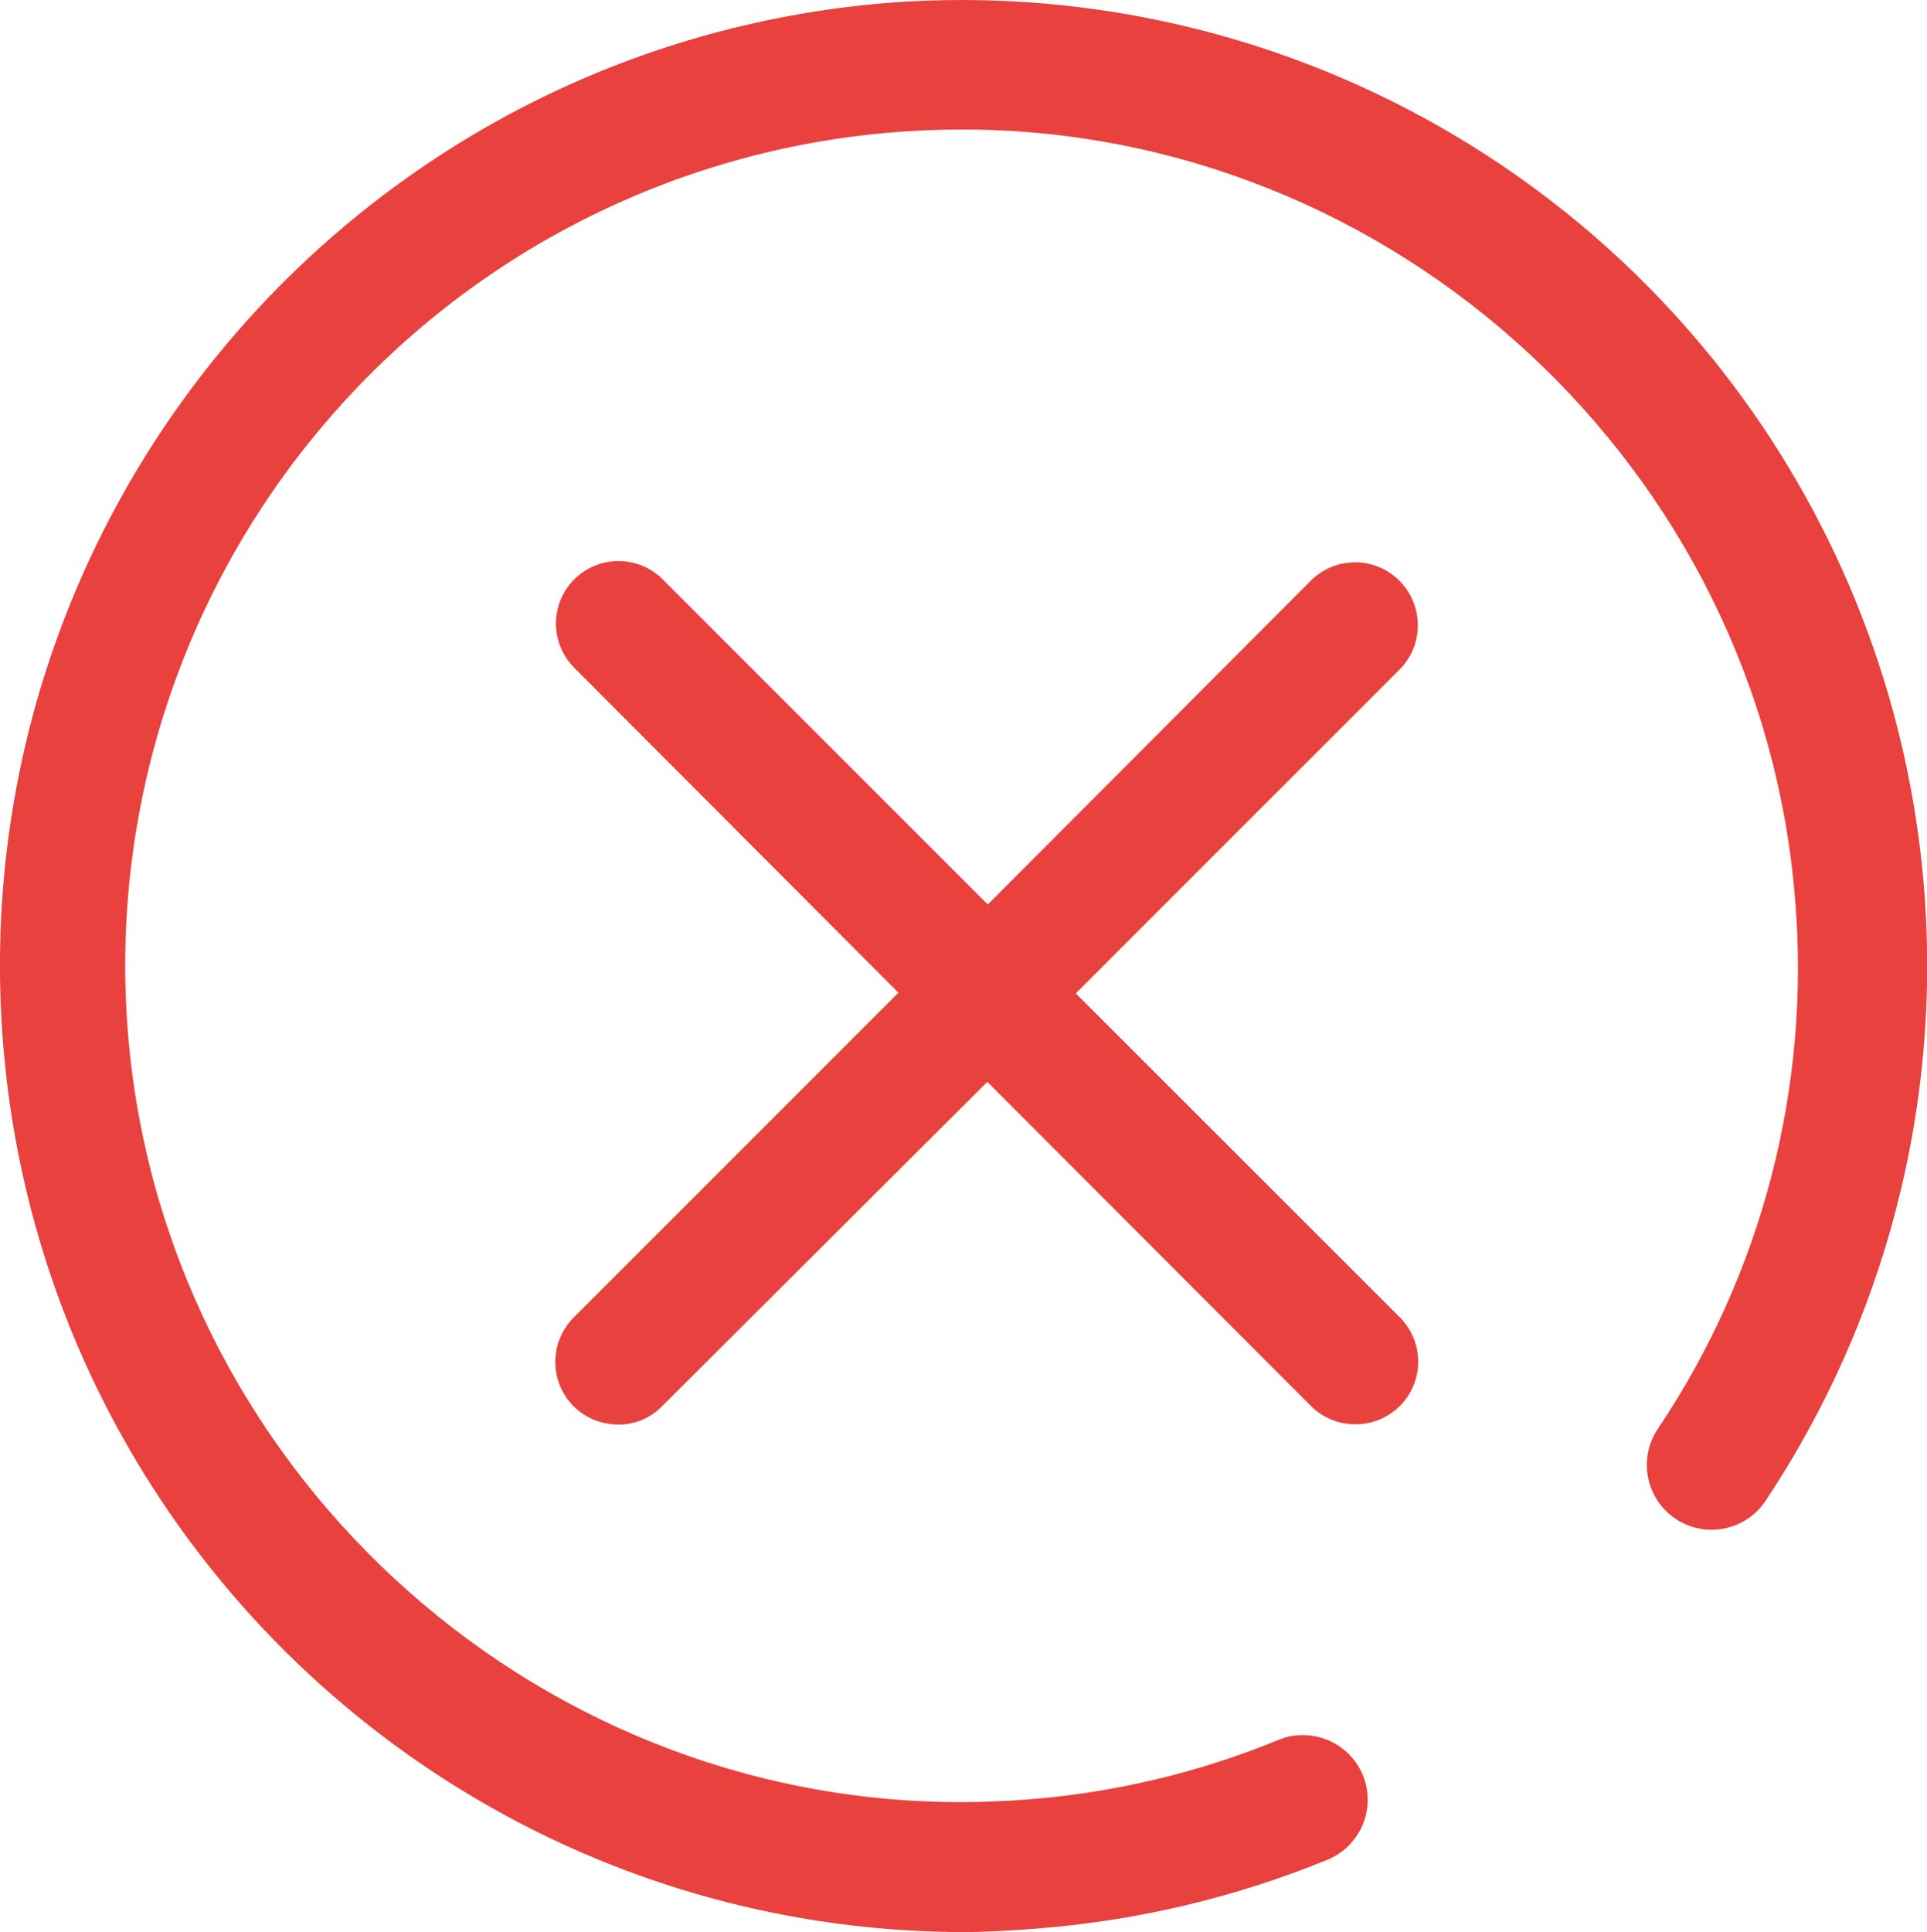 <?xml version="1.0" encoding="utf-8"?>
<!-- Generator: Adobe Illustrator 21.0.0, SVG Export Plug-In . SVG Version: 6.00 Build 0)  -->
<svg version="1.1" id="图层_1" xmlns="http://www.w3.org/2000/svg" xmlns:xlink="http://www.w3.org/1999/xlink" x="0px" y="0px"
	 viewBox="0 0 817.2 819.2" style="enable-background:new 0 0 817.2 819.2;" xml:space="preserve">
<style type="text/css">
	.st0{fill:#E8413E;}
</style>
<g>
	<g>
		<defs>
			<rect id="SVGID_1_" x="0" y="-0.5" width="817.9" height="820.7"/>
		</defs>
		<clipPath id="SVGID_2_">
			<use xlink:href="#SVGID_1_"  style="overflow:visible;"/>
		</clipPath>
	</g>
	<path class="st0" d="M407.4,819.2C188.2,818,8.9,644.5,0.3,425.5C-8.2,206.5,157.1,19.6,375.5,1.3C386.3,0.4,397.3,0,408.3,0
		c150.9,0.2,289.4,83.3,360.6,216.4c71.1,133,63.4,294.4-20.2,420c-8.4,12.6-25.5,16-38.1,7.6c-12.6-8.4-16-25.5-7.6-38.1
		c44.3-65.9,64.8-145,58.3-224.1C746.9,198.5,591.7,54.9,407.9,54.9c-9.3,0-18.6,0.4-27.9,1.1c-93.8,7.3-180.8,51.6-241.9,123.1
		C77,250.6,46.8,343.4,54.2,437.2c14.4,183.3,169.5,326.9,353.2,326.9c9.3,0,18.7-0.4,28-1.1c36.7-2.8,72.7-11.3,106.8-25.3
		c3.3-1.4,6.8-2.1,10.4-2c13.1,0,24.4,9.3,26.9,22.1c2.5,12.9-4.4,25.7-16.5,30.7c-39.3,16.1-80.9,25.9-123.3,29.2
		C428.7,818.6,417.8,819.2,407.4,819.2L407.4,819.2z M407.4,819.2"/>
	<path class="st0" d="M262.1,604c-10.8,0-20.5-6.4-24.6-16.4c-4.1-9.9-1.8-21.4,5.8-29L381,420.9L243.5,283.1
		c-10.3-10.4-10.3-27.1,0-37.4c5-5,11.7-7.8,18.8-7.8s13.8,2.8,18.8,7.8l137.8,137.8l137.5-137.8c10.3-9.7,26.3-9.7,36.5,0
		c10.7,10.1,11.2,26.9,1.2,37.6L456.2,421.2L594,558.9c7.4,7.7,9.5,19.1,5.3,28.9c-4.2,9.8-13.9,16.2-24.6,16.1
		c-6.8,0-13.3-2.6-18.2-7.2L418.7,458.7L280.8,596.2C275.9,601.3,269.1,604.1,262.1,604L262.1,604z M262.1,604"/>
</g>
</svg>
